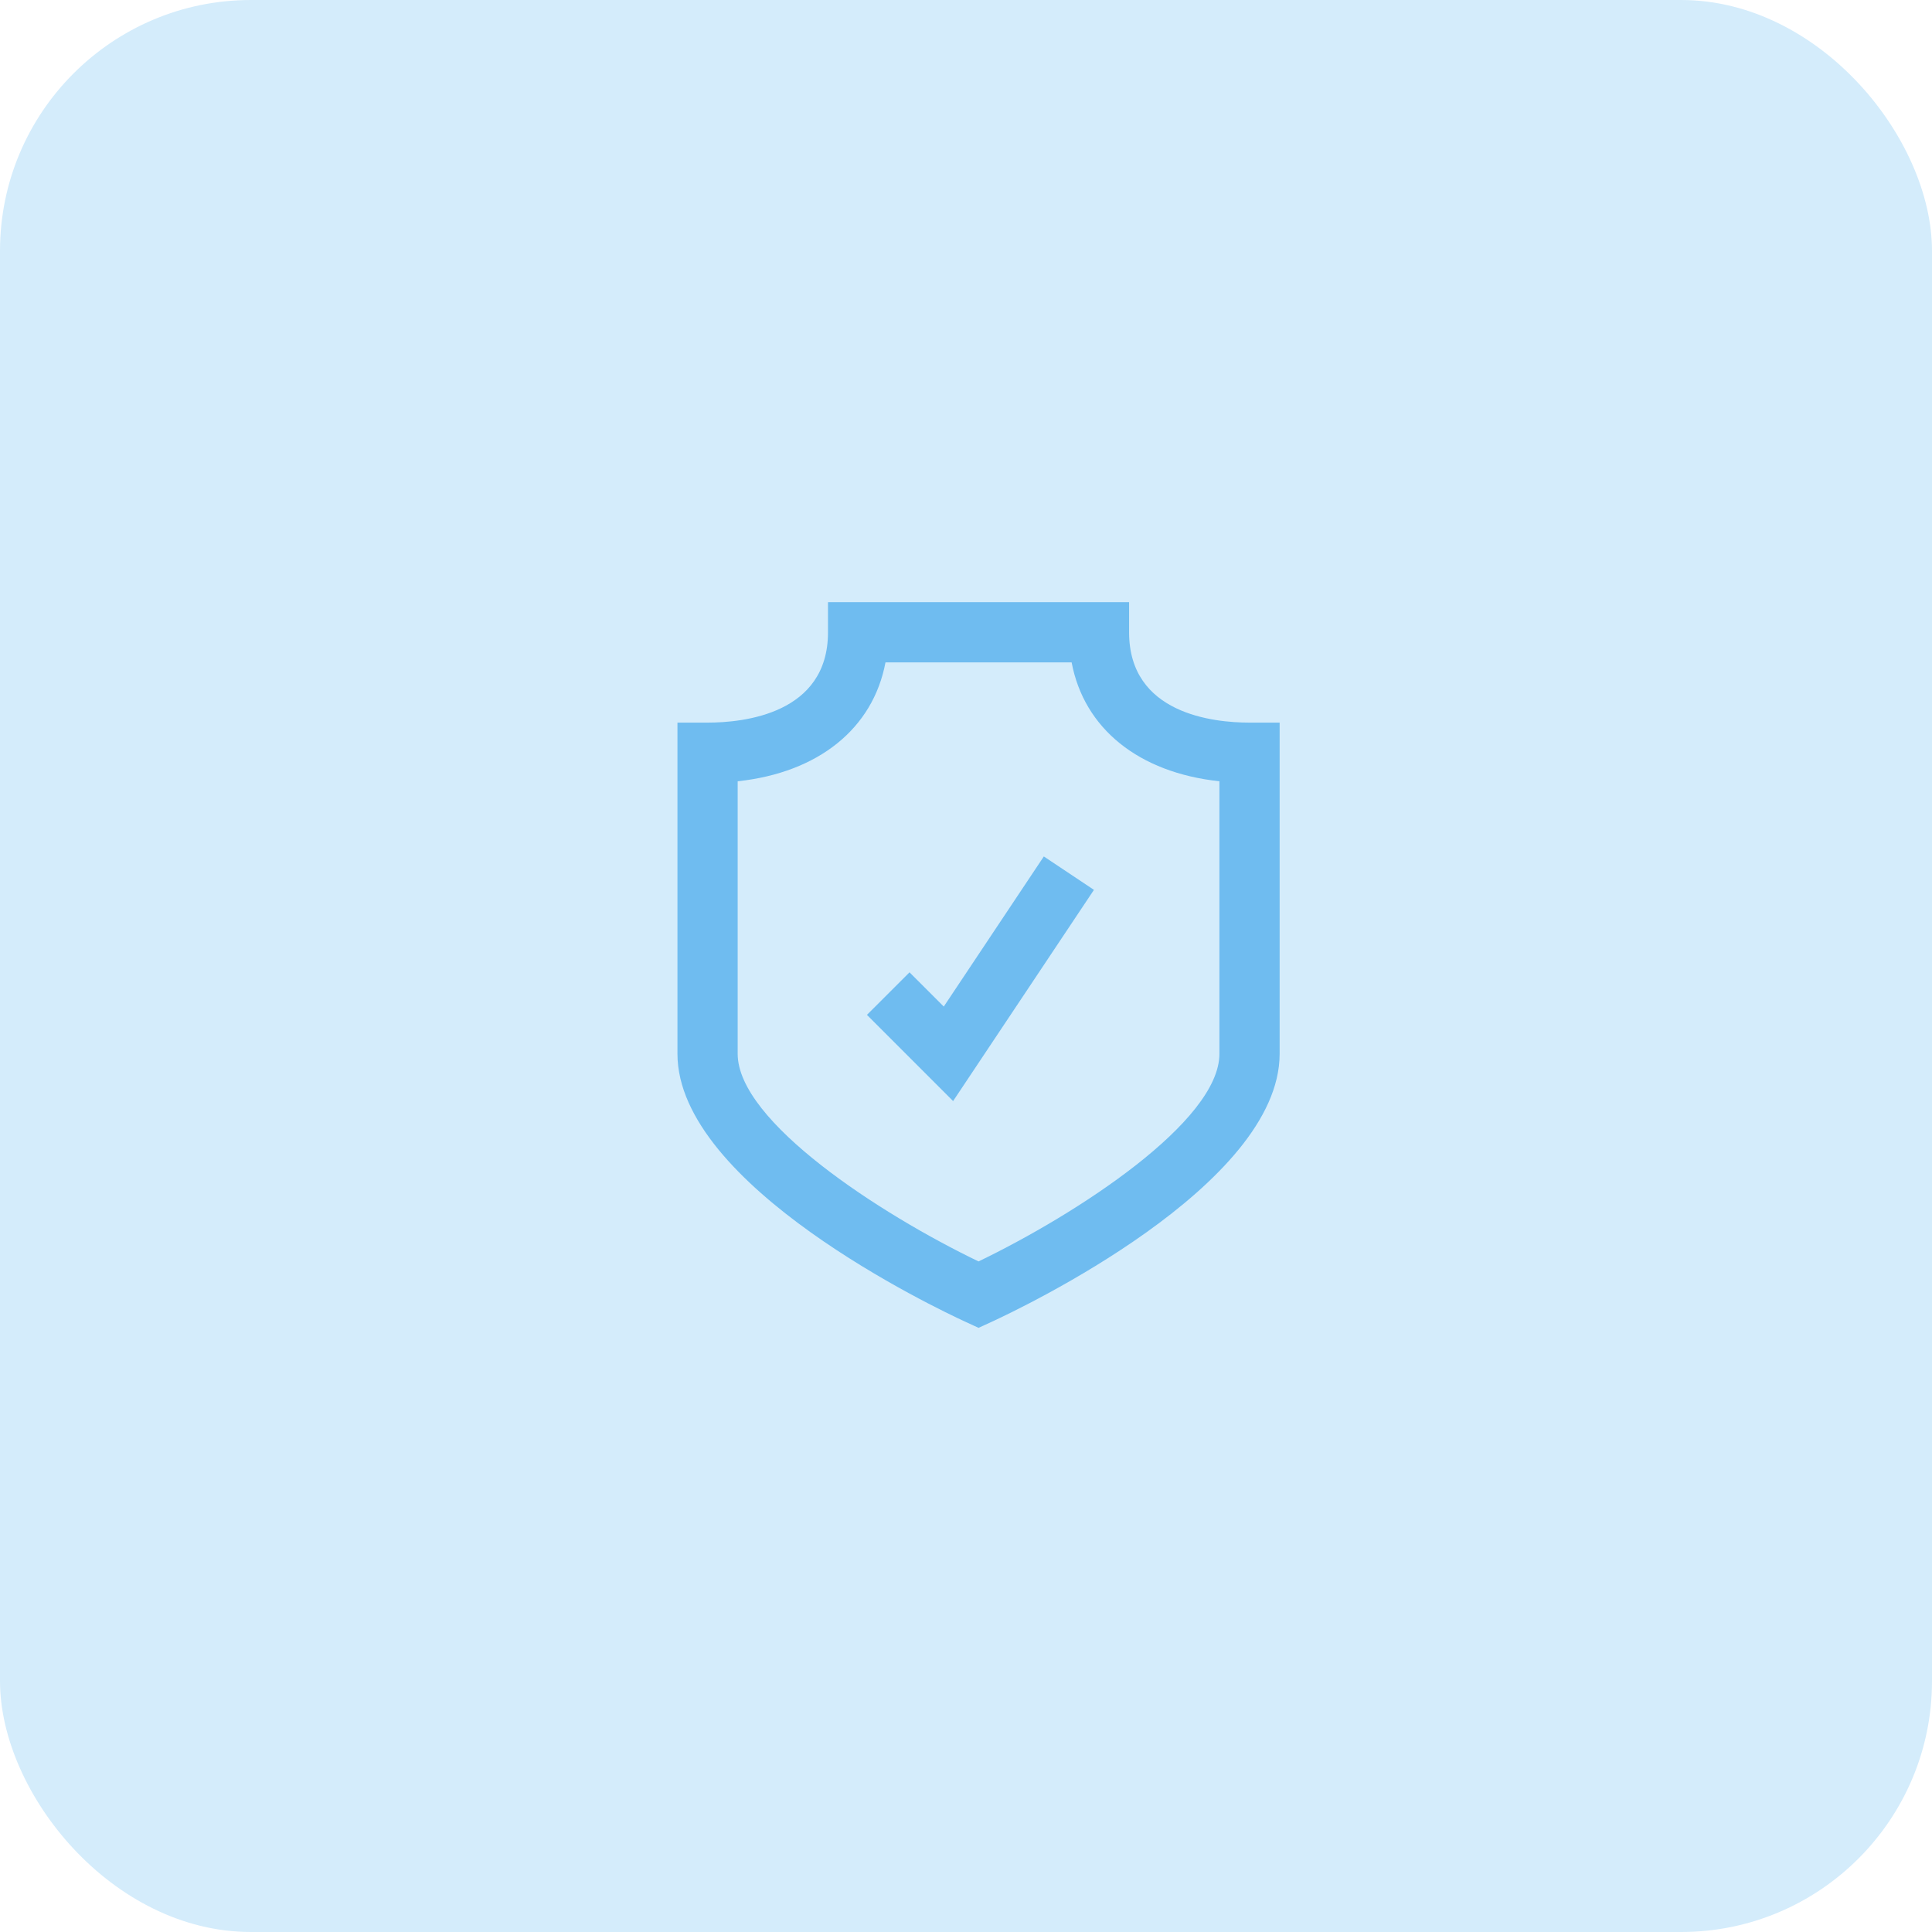 <svg width="77" height="77" viewBox="0 0 77 77" fill="none" xmlns="http://www.w3.org/2000/svg">
<rect width="77" height="77" rx="10" fill="#D4ECFB"/>
<path d="M37.614 40.117L36.249 38.752L34.552 40.448L37.986 43.883L43.599 35.466L41.602 34.134L37.614 40.117Z" fill="#6FBCF0"/>
<path d="M49.8 28.8C48.356 28.8 45 28.45 45 25.2V24H33V25.2C33 28.45 29.644 28.8 28.2 28.8H27V42C27 47.257 37.322 52.15 38.5 52.691L39 52.921L39.5 52.692C40.678 52.15 51 47.257 51 42V28.8H49.8ZM48.6 42C48.6 44.698 42.911 48.389 39 50.274C35.088 48.391 29.4 44.701 29.4 42V31.138C32.618 30.792 34.793 29.038 35.291 26.4H42.71C43.207 29.038 45.382 30.792 48.6 31.138V42Z" fill="#6FBCF0"/>
</svg>
